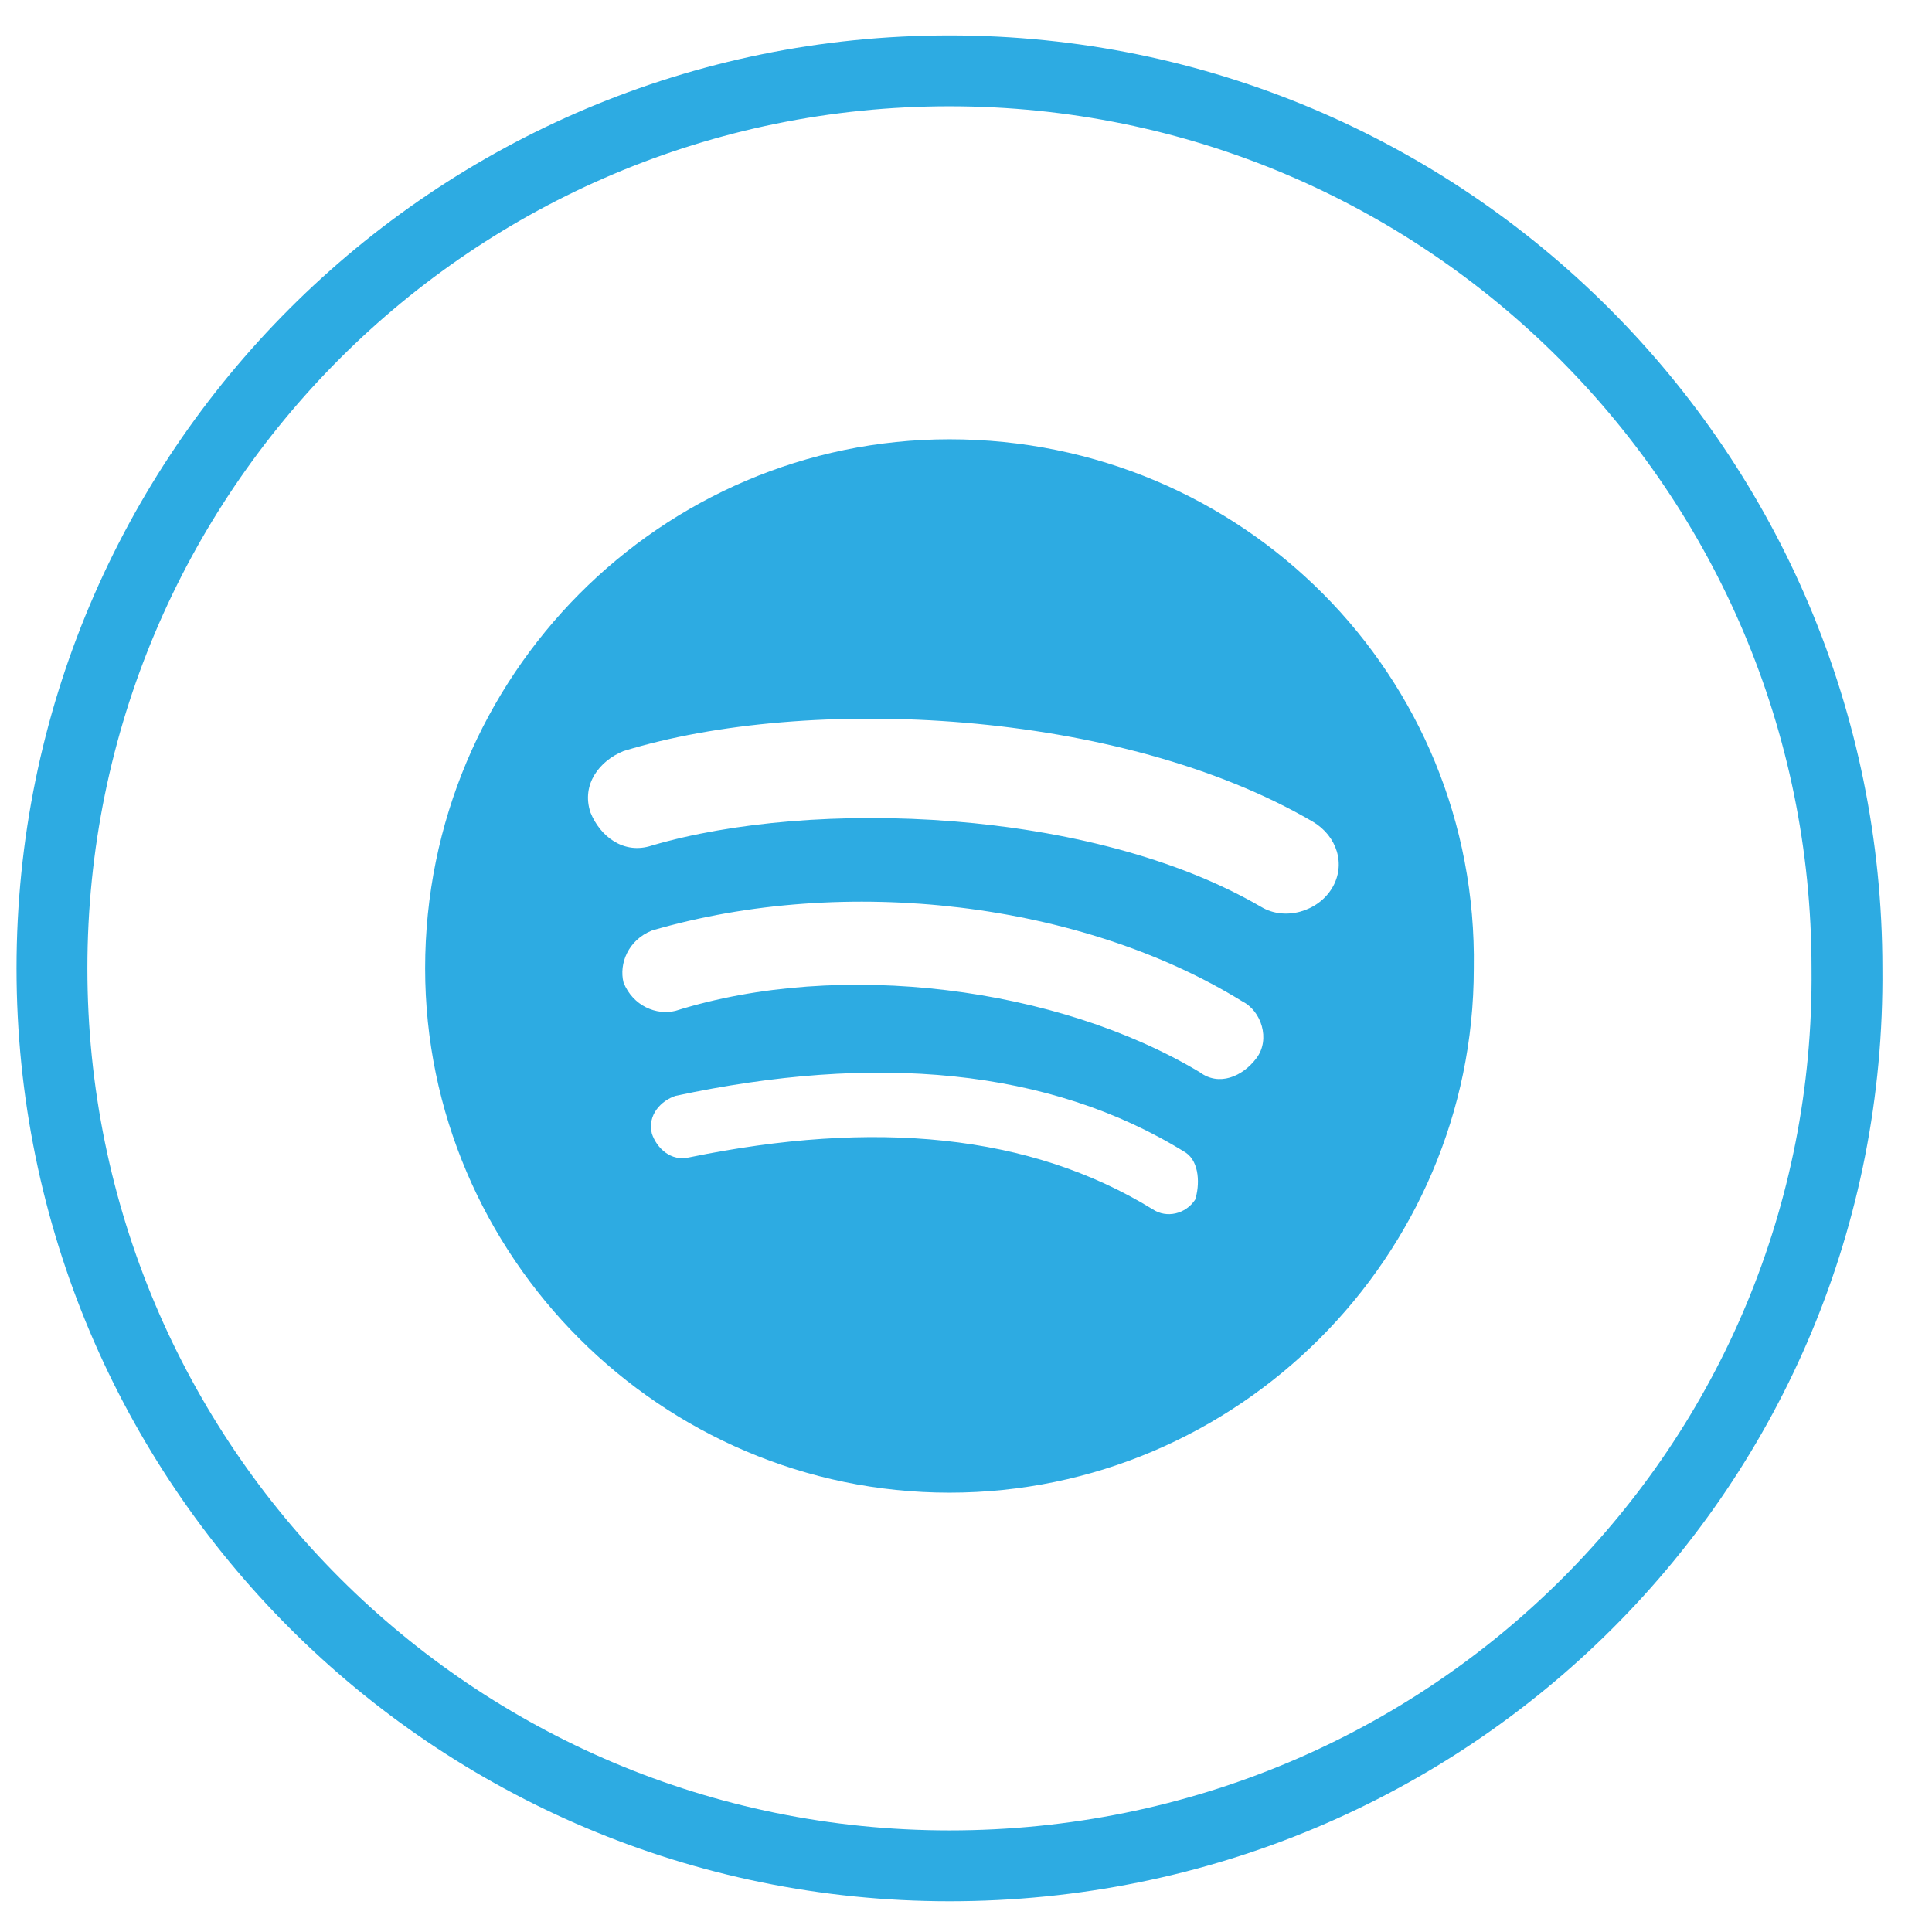 <?xml version="1.0" encoding="utf-8"?>
<!-- Generator: Adobe Illustrator 18.0.0, SVG Export Plug-In . SVG Version: 6.00 Build 0)  -->
<!DOCTYPE svg PUBLIC "-//W3C//DTD SVG 1.1//EN" "http://www.w3.org/Graphics/SVG/1.1/DTD/svg11.dtd">
<svg version="1.1" id="Layer_1" xmlns="http://www.w3.org/2000/svg" xmlns:xlink="http://www.w3.org/1999/xlink" x="0px" y="0px"
	 viewBox="0 0 40.9 40.4" enable-background="new 0 0 40.9 40.4" xml:space="preserve">
<g id="XMLID_2085_">
	<path id="XMLID_2091_" fill="none" stroke="#2DABE2" stroke-width="1.5" stroke-miterlimit="10" d="M20.1,39.5L20.1,39.5
		c-10.5,0-19-8.5-19-19v0c0-10.5,8.5-19,19-19l0,0c10.5,0,19,8.5,19,19v0C39.2,31,30.7,39.5,20.1,39.5z"/>
	<path id="XMLID_2086_" fill="#2DABE2" d="M20.1,9.3C14,9.3,9,14.3,9,20.5c0,6.1,5,11.1,11.1,11.1c6.1,0,11.1-5,11.1-11.1
		C31.3,14.3,26.3,9.3,20.1,9.3z M25.3,25.4c-0.2,0.3-0.6,0.4-0.9,0.2c-2.6-1.6-5.9-1.9-9.8-1.1c-0.4,0.1-0.7-0.2-0.8-0.5
		c-0.1-0.4,0.2-0.7,0.5-0.8c4.2-0.9,7.9-0.6,10.8,1.2C25.4,24.6,25.4,25.1,25.3,25.4z M26.6,22.4c-0.3,0.4-0.8,0.6-1.2,0.3
		c-3-1.8-7.6-2.4-11.1-1.3c-0.4,0.1-0.9-0.1-1.1-0.6c-0.1-0.4,0.1-0.9,0.6-1.1c4.1-1.2,9.1-0.6,12.5,1.5
		C26.7,21.4,26.9,22,26.6,22.4z M26.7,19.2c-3.6-2.1-9.5-2.3-12.9-1.3c-0.6,0.2-1.1-0.2-1.3-0.7c-0.2-0.6,0.2-1.1,0.7-1.3
		c3.9-1.2,10.5-0.9,14.6,1.5c0.5,0.3,0.7,0.9,0.4,1.4C27.9,19.3,27.2,19.5,26.7,19.2z"/>
</g>
</svg>
